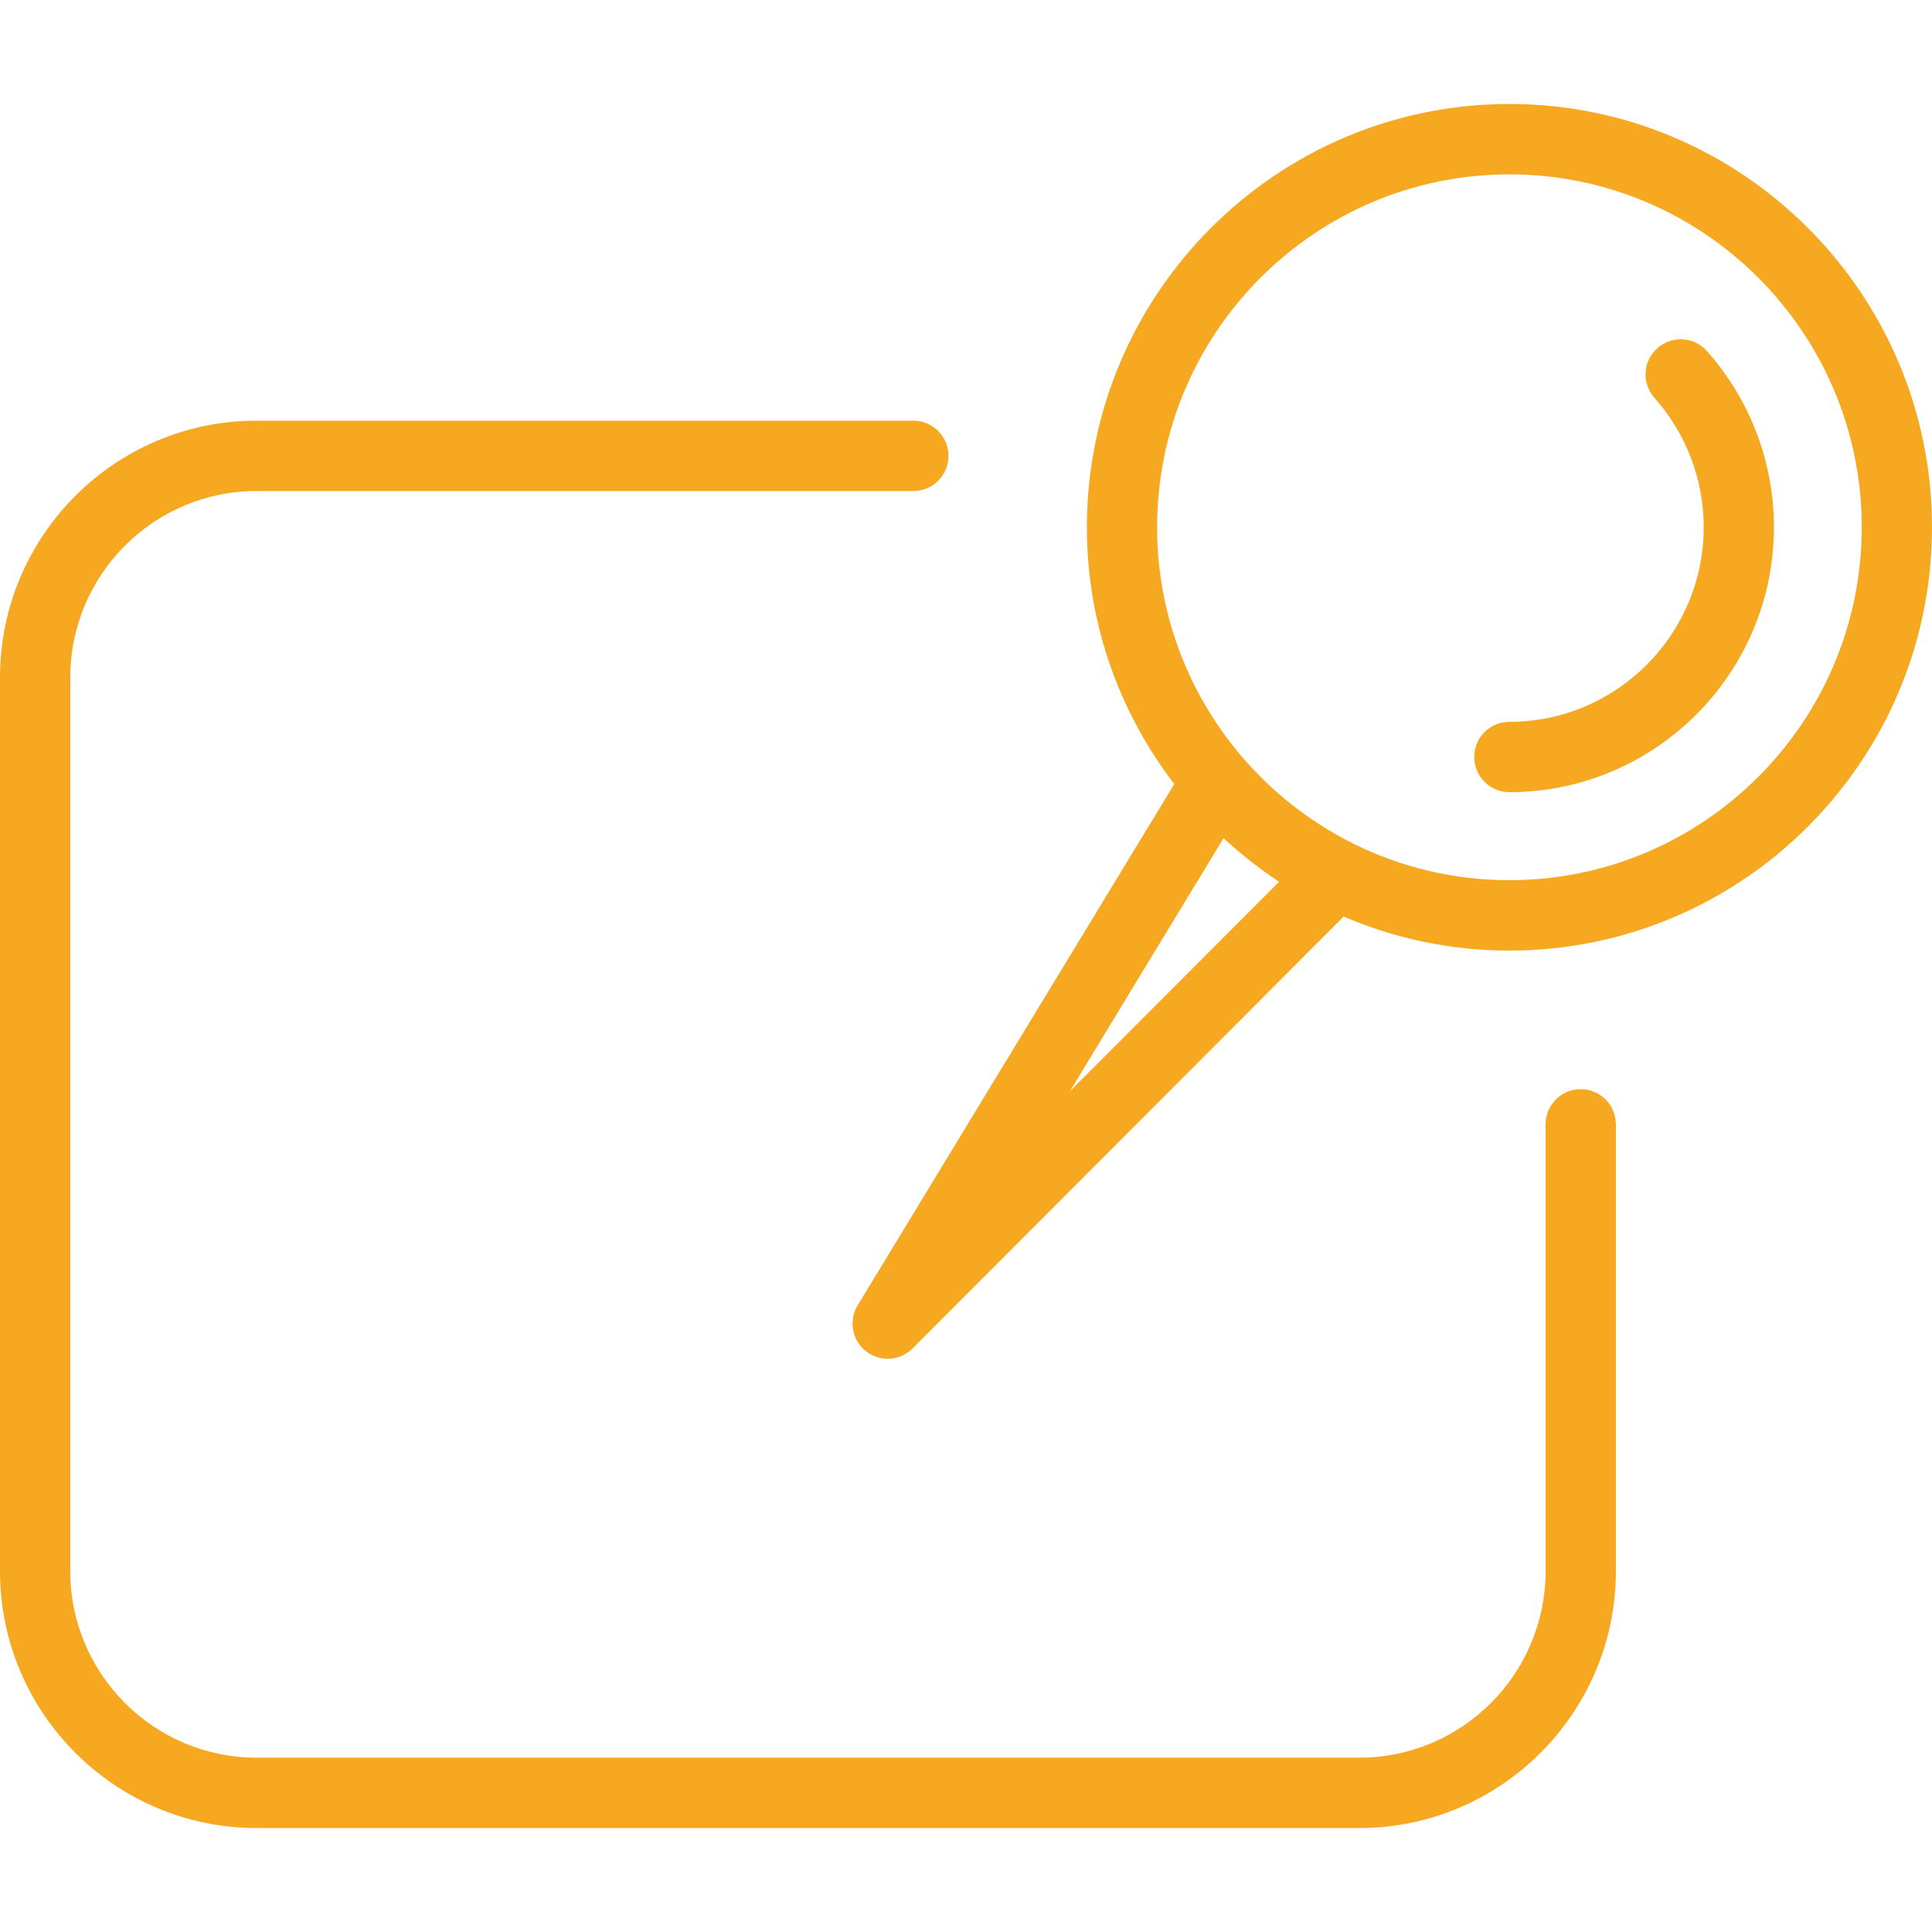 <?xml version="1.0" encoding="UTF-8" standalone="no"?><!DOCTYPE svg PUBLIC "-//W3C//DTD SVG 1.1//EN" "http://www.w3.org/Graphics/SVG/1.1/DTD/svg11.dtd"><svg width="100%" height="100%" viewBox="0 0 60 60" version="1.1" xmlns="http://www.w3.org/2000/svg" xmlns:xlink="http://www.w3.org/1999/xlink" xml:space="preserve" xmlns:serif="http://www.serif.com/" style="fill-rule:evenodd;clip-rule:evenodd;stroke-linejoin:round;stroke-miterlimit:1.414;"><path id="_x31_8_" serif:id="_x31_8" d="M49.091,33.825c-0.604,0 -1.091,0.489 -1.091,1.092l0,13.875c0,3.195 -2.594,5.794 -5.785,5.794l-34.248,0c-3.19,0 -5.785,-2.601 -5.785,-5.794l0,-27.749c0,-3.195 2.595,-5.794 5.785,-5.794l20.397,0c0.604,0 1.091,-0.489 1.091,-1.092c0,-0.604 -0.488,-1.092 -1.091,-1.092l-20.397,0c-4.395,-0.001 -7.967,3.578 -7.967,7.978l0,27.749c0,4.399 3.572,7.979 7.967,7.979l34.248,0c4.394,0 7.968,-3.58 7.968,-7.979l0,-13.875c-0.003,-0.604 -0.489,-1.092 -1.092,-1.092Zm-2.216,-30.596c-7.235,0 -13.121,5.897 -13.121,13.146c0,3.001 1.018,5.76 2.714,7.974l-9.833,16.189c-0.286,0.471 -0.176,1.086 0.259,1.425c0.198,0.158 0.436,0.234 0.673,0.234c0.281,0 0.561,-0.107 0.771,-0.318l13.391,-13.414c1.581,0.678 3.32,1.056 5.146,1.056c7.237,0 13.125,-5.898 13.125,-13.147c0,-7.248 -5.888,-13.145 -13.125,-13.145Zm-13.651,30.665l4.775,-7.865c0.537,0.497 1.111,0.952 1.724,1.354l-6.499,6.511Zm13.651,-6.559c-6.032,0 -10.94,-4.918 -10.94,-10.961c0,-6.043 4.908,-10.959 10.94,-10.959c6.035,0 10.943,4.917 10.943,10.96c0,6.043 -4.908,10.96 -10.943,10.96Zm6.134,-16.434c-0.397,-0.447 -1.088,-0.489 -1.54,-0.088c-0.45,0.401 -0.488,1.091 -0.088,1.543c0.984,1.106 1.529,2.533 1.529,4.018c0,3.333 -2.707,6.043 -6.035,6.043c-0.604,0 -1.091,0.49 -1.091,1.092c0,0.604 0.488,1.092 1.091,1.092c4.53,0 8.216,-3.691 8.216,-8.228c0,-2.021 -0.74,-3.964 -2.082,-5.472Z" style="fill:#f6a821;fill-rule:nonzero;"/></svg>